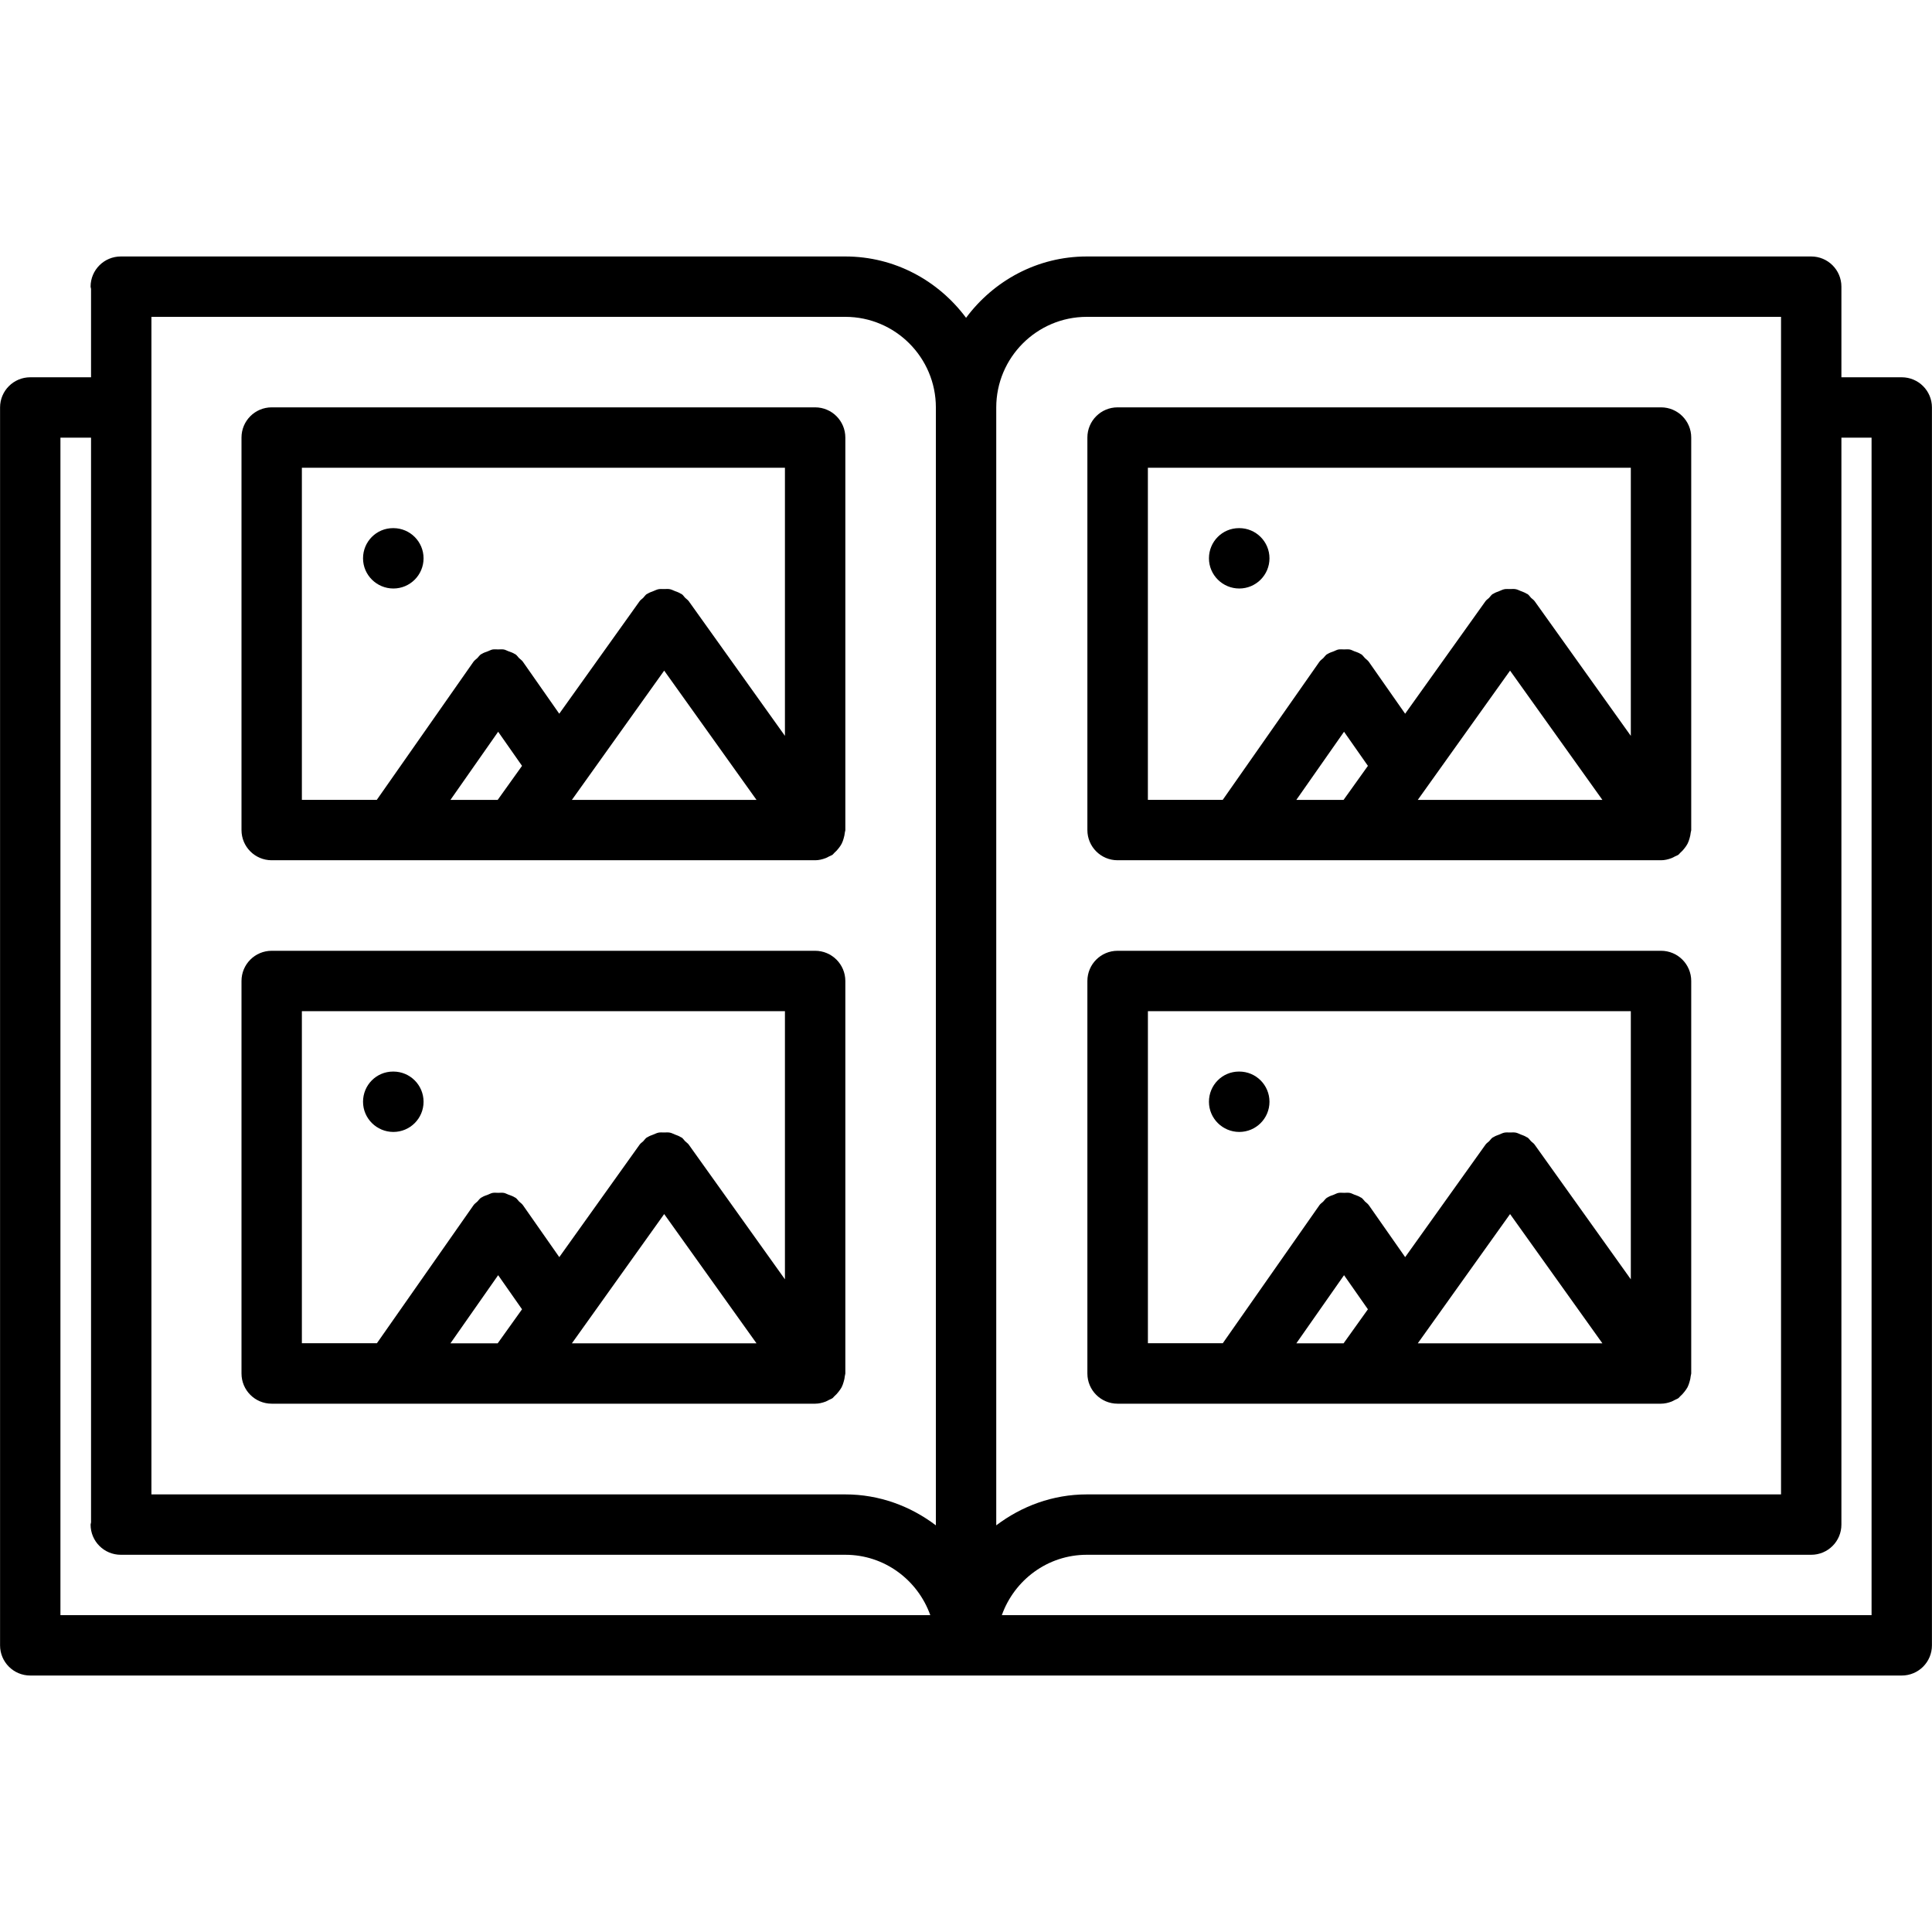 <svg id="icons" enable-background="new 0 0 64 64" height="512" viewBox="0 0 64 64" width="512" xmlns="http://www.w3.org/2000/svg"><path d="m1.002 55.504h61.996c.553 0 1-.447 1-1v-41.006c0-.552-.447-1-1-1h-1.999v-3.002c0-.552-.447-1-1-1h-23.997c-1.642 0-3.088.806-4 2.032-.912-1.226-2.358-2.032-4-2.032h-24.001c-.553 0-1 .448-1 1 0 .026.013.047.015.073v2.929h-2.014c-.553 0-1 .448-1 1v41.006c0 .553.447 1 1 1zm60.996-41.006v39.006h-28.811c.414-1.161 1.514-2 2.815-2h23.997c.553 0 1-.447 1-1v-36.006zm-25.996-4.002h22.997v39.008h-22.997c-1.13 0-2.162.391-3 1.025v-37.031c0-1.655 1.346-3.002 3-3.002zm-5 3.002v37.031c-.838-.635-1.87-1.025-3-1.025h-22.986v-39.008h22.986c1.654 0 3 1.347 3 3.002zm-29 1h1.014v35.934c-.002.025-.015.047-.015.072 0 .553.447 1 1 1h24.001c1.302 0 2.401.839 2.815 2h-28.815z"/><path d="m27.002 13.494h-18.002c-.553 0-1 .448-1 1v13.003c0 .552.447 1 1 1h18.002.001c.118 0 .235-.028.349-.071.039-.014.071-.034.107-.053.041-.021.085-.034.124-.062.022-.016.034-.041.055-.059.054-.045.098-.095.141-.15.038-.049.074-.097.102-.152.029-.056.048-.114.066-.176.019-.066.034-.129.04-.198.002-.028.016-.051.016-.08v-13.002c-.001-.552-.448-1-1.001-1zm-17.002 2h16.002v8.882l-3.187-4.462c-.032-.045-.079-.071-.117-.109-.04-.041-.067-.09-.115-.124-.01-.007-.022-.008-.033-.015-.06-.04-.125-.06-.19-.085-.057-.022-.109-.051-.167-.063-.065-.013-.13-.005-.196-.005-.062 0-.122-.006-.182.005-.062.012-.117.042-.176.065-.063.025-.127.044-.185.083-.011.007-.022.008-.033.015-.048.035-.076.084-.116.125-.038.038-.084.063-.116.108l-2.663 3.729-1.204-1.721c-.035-.051-.086-.081-.129-.123-.04-.041-.068-.089-.117-.124-.007-.005-.015-.005-.021-.009-.066-.044-.142-.067-.216-.094-.049-.018-.094-.046-.145-.056-.063-.012-.127-.003-.191-.003s-.128-.009-.191.003c-.05.01-.096.038-.145.056-.074.027-.148.05-.216.094-.007.005-.015.005-.021.01-.048.034-.076.082-.116.122-.043.042-.094.073-.13.124l-3.202 4.574h-2.482zm4.922 11.003 1.58-2.257.791 1.13-.806 1.127zm7.08-4.282 3.058 4.282h-6.115z"/><path d="m13.031 19.495c.552 0 1-.448 1-1s-.448-1-1-1h-.011c-.552 0-.994.448-.994 1s.453 1 1.005 1z"/><path d="m27.002 31.496h-18.002c-.553 0-1 .448-1 1v13.003c0 .553.447 1 1 1h18.002.001c.118 0 .235-.027.349-.07.039-.015.072-.036.109-.055.04-.021.084-.034.122-.062.022-.016.033-.04.054-.057.054-.046.099-.097.142-.152.038-.05.074-.097.102-.15.029-.057.048-.115.066-.177.02-.065.034-.129.04-.197.002-.028.016-.052.016-.08v-13.003c-.001-.552-.448-1-1.001-1zm-17.002 2h16.002v8.883l-3.187-4.463c-.033-.046-.08-.072-.119-.111s-.066-.088-.113-.121c-.01-.007-.021-.008-.032-.015-.062-.04-.129-.062-.197-.088-.054-.021-.104-.05-.161-.061-.065-.013-.131-.005-.197-.005-.062 0-.121-.007-.182.005-.059.011-.112.041-.17.063-.065.025-.131.046-.19.085-.01.007-.022.008-.032.015-.048.034-.074.082-.114.122-.038.038-.086.064-.118.11l-2.663 3.729-1.204-1.721c-.035-.05-.085-.079-.127-.121-.041-.041-.069-.091-.119-.125-.007-.005-.015-.005-.021-.01-.066-.044-.14-.065-.213-.093-.05-.018-.097-.047-.147-.057-.063-.012-.127-.003-.191-.003s-.128-.009-.19.003c-.052.01-.099.039-.148.057-.073.027-.146.049-.212.093-.008.005-.016.005-.022.01-.049.034-.077.083-.118.124-.042.042-.093.071-.128.122l-3.202 4.574h-2.485zm4.922 11.003 1.58-2.257.791 1.13-.806 1.127zm7.08-4.282 3.058 4.282h-6.115z"/><path d="m13.031 37.497c.552 0 1-.447 1-1s-.448-1-1-1h-.011c-.552 0-.994.447-.994 1s.453 1 1.005 1z"/><path d="m37.021 28.497h18.002.001c.118 0 .235-.028.349-.071.039-.014.071-.034.107-.053.041-.021.085-.034.124-.062.022-.016.034-.041.055-.059.054-.045.098-.095.141-.15.038-.049.074-.097.102-.152.029-.056.048-.114.066-.176.019-.066.034-.129.04-.198.002-.028.016-.051.016-.08v-13.002c0-.552-.447-1-1-1h-18.003c-.553 0-1 .448-1 1v13.003c0 .552.448 1 1 1zm7.502-4.257.791 1.13-.806 1.127h-1.565zm5.5-2.025 3.058 4.282h-6.115zm-12.002-6.721h16.002v8.882l-3.187-4.462c-.032-.046-.08-.072-.118-.11-.039-.04-.066-.089-.114-.123-.01-.007-.022-.008-.032-.014-.061-.04-.127-.061-.193-.087-.056-.021-.107-.051-.165-.062-.064-.013-.13-.005-.196-.005-.062 0-.122-.006-.182.005-.062.012-.116.042-.175.065-.063.025-.128.044-.186.083-.011.007-.022.008-.033.015-.048.035-.076.084-.116.125-.038.038-.084.063-.116.108l-2.663 3.729-1.204-1.721c-.035-.05-.086-.08-.128-.122-.041-.041-.069-.09-.118-.124-.007-.005-.015-.005-.021-.01-.066-.044-.141-.066-.214-.093-.05-.019-.096-.047-.146-.057-.063-.012-.127-.003-.191-.003s-.128-.009-.191.003c-.051.01-.097.038-.146.057-.073.027-.147.049-.214.093-.007.005-.015.005-.021.01-.048.034-.076.082-.116.122-.043.042-.094.073-.13.124l-3.202 4.574h-2.48v-11.002z"/><path d="m41.053 19.495c.552 0 1-.448 1-1s-.448-1-1-1h-.011c-.552 0-.994.448-.994 1s.452 1 1.005 1z"/><path d="m37.021 46.499h18.002.001c.118 0 .235-.027.349-.07.039-.015.072-.036.109-.055.04-.021.084-.034.122-.062.022-.016.033-.04.054-.057.054-.046.099-.097.142-.152.038-.05.074-.097.102-.15.029-.057.048-.115.066-.177.02-.065.034-.129.04-.197.002-.028.016-.052.016-.08v-13.003c0-.552-.447-1-1-1h-18.003c-.553 0-1 .448-1 1v13.003c0 .553.448 1 1 1zm7.502-4.257.791 1.13-.806 1.127h-1.565zm5.5-2.025 3.058 4.282h-6.115zm-12.002-6.721h16.002v8.883l-3.187-4.463c-.033-.047-.081-.073-.12-.112s-.065-.087-.112-.12c-.01-.007-.021-.008-.031-.014-.063-.042-.131-.063-.2-.09-.053-.021-.104-.049-.158-.06-.065-.013-.132-.005-.198-.005-.062 0-.121-.007-.182.005-.059.011-.112.041-.169.063-.066.025-.132.046-.191.085-.01.007-.022.008-.032.015-.048.034-.074.082-.114.122-.038.038-.086.064-.118.11l-2.663 3.729-1.204-1.721c-.034-.05-.085-.079-.126-.12s-.07-.092-.12-.126c-.007-.005-.016-.005-.022-.01-.064-.043-.138-.065-.21-.092-.051-.019-.098-.048-.15-.058-.063-.012-.126-.003-.19-.003s-.128-.009-.19.003c-.053.01-.1.039-.15.058-.072.026-.146.049-.21.092-.007.005-.016.005-.022.01-.049.034-.077.083-.118.124-.042.042-.093.071-.128.122l-3.202 4.574h-2.48v-11.001z"/><path d="m41.053 37.497c.552 0 1-.447 1-1s-.448-1-1-1h-.011c-.552 0-.994.447-.994 1s.452 1 1.005 1z"/></svg>
